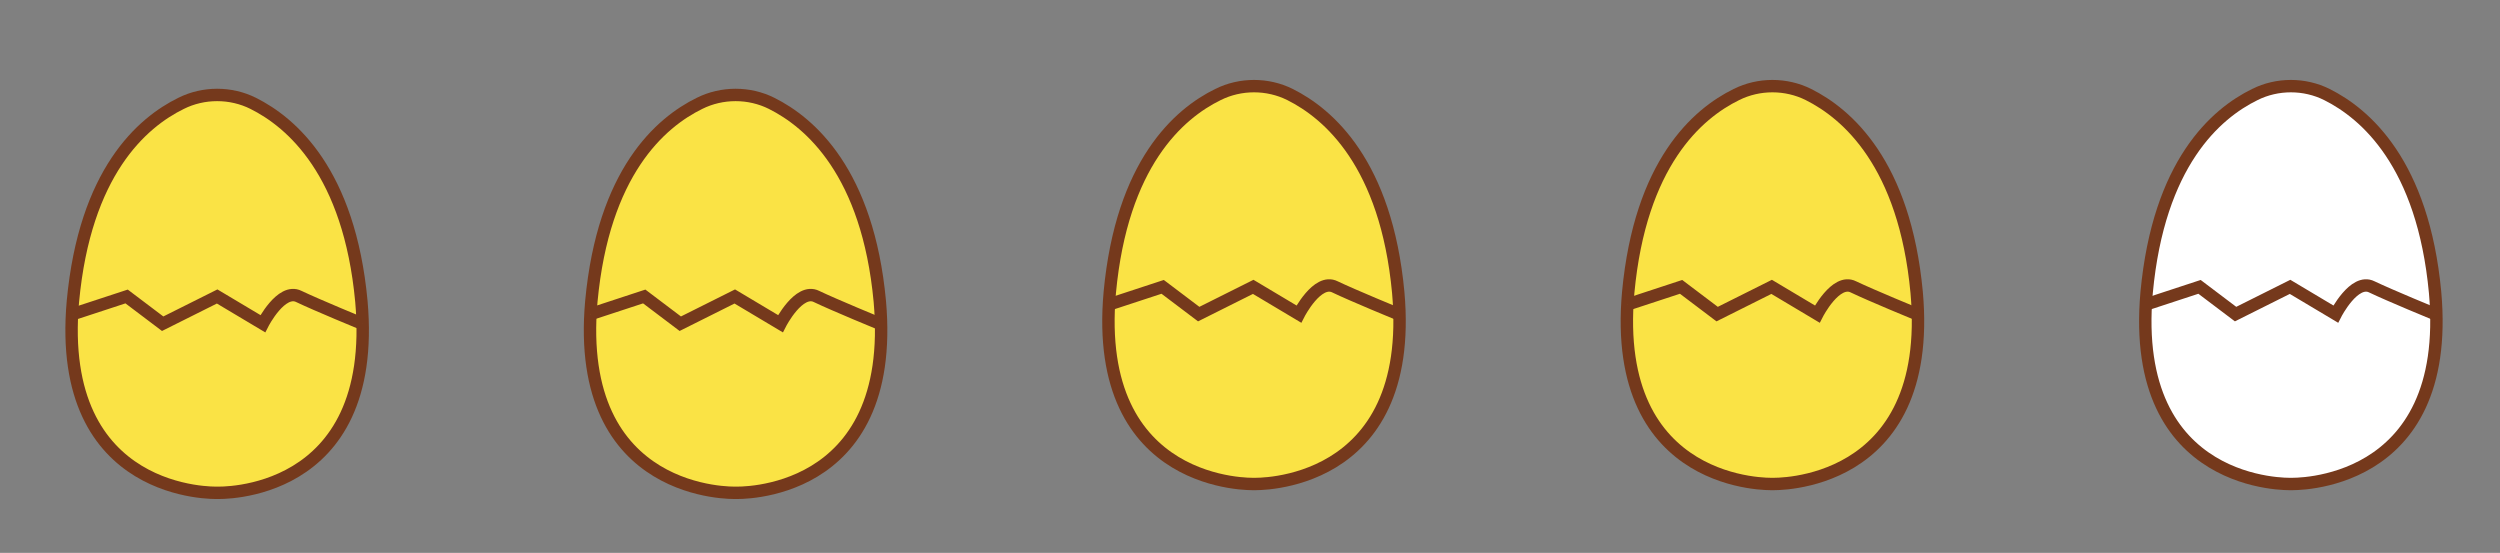 <?xml version="1.0" encoding="utf-8"?>
<!-- Generator: Adobe Illustrator 22.1.0, SVG Export Plug-In . SVG Version: 6.00 Build 0)  -->
<svg version="1.1" xmlns="http://www.w3.org/2000/svg" xmlns:xlink="http://www.w3.org/1999/xlink" x="0px" y="0px"
	 viewBox="0 0 312 69" style="enable-background:new 0 0 312 69;" xml:space="preserve">
<rect x="0" y="0" width="312" height="69" fill="#808080" stroke="none"/>
<style type="text/css">
	.st0{display:none;}
	.st1{display:inline;fill:#F2F2F2;}
	.st2{fill:#FED44F;}
	.st3{fill:#FFFFFF;}
	.st4{fill:#FEBF07;}
	.st5{opacity:0.5;fill:#FAE345;}
	.st6{fill:#FFFFFF;stroke:#FAE345;stroke-width:2.2;stroke-miterlimit:10;}
	.st7{fill:#B97233;}
	.st8{fill:#40220F;}
	.st9{fill:#FAE345;}
	.st10{fill:#C9CACA;}
	.st11{fill:#75391C;}
	.st12{fill:#3DAE2B;}
	.st13{fill:#FF5100;}
	.st14{fill:#F5333F;}
	.st15{fill:#00AE42;}
	.st16{fill:#FFFFFF;stroke:#40220F;stroke-width:4.415;stroke-miterlimit:10;}
	.st17{fill:#FFFFFF;stroke:#40220F;stroke-width:2.739;stroke-miterlimit:10;}
	.st18{fill:none;stroke:#B97233;stroke-width:5.276;stroke-miterlimit:10;}
	.st19{fill:none;stroke:#FAE345;stroke-width:2;stroke-miterlimit:10;}
	.st20{fill:#C1272D;}
	.st21{fill:none;stroke:#E6E6E6;stroke-width:2;stroke-miterlimit:10;}
	.st22{fill:none;}
	.st23{fill:#EDCB00;}
	.st24{fill:none;stroke:#FAE345;stroke-width:3.093;stroke-miterlimit:10;}
	.st25{fill:#FAE345;stroke:#75391C;stroke-width:1.547;stroke-miterlimit:10;}
	.st26{fill:#FFFFFF;stroke:#75391C;stroke-width:1.547;stroke-miterlimit:10;}
	.st27{fill:none;stroke:#B97233;stroke-width:4.64;stroke-miterlimit:10;}
	.st28{fill:none;stroke:#FAE345;stroke-width:1.547;stroke-miterlimit:10;}
	.st29{fill:none;stroke:#75391C;stroke-width:3;stroke-linecap:round;stroke-linejoin:round;stroke-miterlimit:10;}
	.st30{fill:none;stroke:#75391C;stroke-width:3;stroke-linecap:round;stroke-miterlimit:10;}
	.st31{fill:none;stroke:#FF0000;stroke-width:5;stroke-miterlimit:10;}
	.st32{opacity:0.58;}
	.st33{fill:#FF0000;}
	.st34{fill:none;stroke:#F2F2F2;stroke-width:2;stroke-miterlimit:10;}
	.st35{fill:#FCEBB1;}
	.st36{fill:#FEF8E0;}
	.st37{fill:#FDC008;}
	.st38{opacity:0.3;fill:#75391C;}
	.st39{fill:none;stroke:#FAE345;stroke-width:4;stroke-miterlimit:10;}
	.st40{fill:none;stroke:#75391C;stroke-width:2;stroke-miterlimit:10;}
	.st41{fill:none;stroke:#75391C;stroke-width:3;stroke-miterlimit:10;}
	.st42{fill:#FFFFFF;stroke:#FAE345;stroke-miterlimit:10;}
	.st43{fill:#FFFFFF;stroke:#B97233;stroke-width:2;stroke-miterlimit:10;}
	.st44{fill:#FFFFFF;stroke:#75391C;stroke-width:2;stroke-miterlimit:10;}
	.st45{opacity:0.29;fill:none;stroke:#B97233;stroke-width:10;stroke-linecap:round;stroke-linejoin:round;stroke-miterlimit:10;}
	.st46{fill:none;stroke:#CCCCCC;stroke-miterlimit:10;}
	.st47{fill:none;stroke:#B97233;stroke-width:3;stroke-miterlimit:10;}
	.st48{fill:none;stroke:#B97233;stroke-miterlimit:10;}
	.st49{fill:none;stroke:#4D4D4D;stroke-miterlimit:10;}
	.st50{display:inline;}
	.st51{fill:#FFFFFF;stroke:#E6E6E6;stroke-width:2;stroke-miterlimit:10;}
	.st52{fill:none;stroke:#75391C;stroke-miterlimit:10;}
	.st53{fill:#75391C;stroke:#75391C;stroke-width:2;stroke-miterlimit:10;}
</style>
<g id="圖層_2" class="st0">
</g>
<g id="圖層_1">
	<g>
		<g>
			<g>
				<path class="st25" d="M27.1,61.5c0,0-20.2,0.7-18-23.9c1.5-16.1,8.6-22.3,13.5-24.7c2.8-1.4,6.2-1.4,9,0
					c4.8,2.4,12,8.6,13.5,24.7C47.3,62.3,27.1,61.5,27.1,61.5z"/>
				<path class="st25" d="M9.1,39.2l6.7-2.2l4.5,3.4l6.8-3.4l5.7,3.4c0,0,2.3-4.5,4.5-3.4c2.3,1.1,7.9,3.4,7.9,3.4"/>
			</g>
		</g>
		<g>
			<g>
				<path class="st25" d="M91.8,61.5c0,0-20.2,0.7-18-23.9c1.5-16.1,8.6-22.3,13.5-24.7c2.8-1.4,6.2-1.4,9,0
					c4.8,2.4,12,8.6,13.5,24.7C112,62.3,91.8,61.5,91.8,61.5z"/>
				<path class="st25" d="M73.7,39.2l6.7-2.2l4.5,3.4l6.8-3.4l5.7,3.4c0,0,2.3-4.5,4.5-3.4c2.3,1.1,7.9,3.4,7.9,3.4"/>
			</g>
		</g>
		<g>
			<g>
				<path class="st25" d="M156.5,60.4c0,0-20.2,0.7-18-23.9c1.5-16.1,8.6-22.3,13.5-24.7c2.8-1.4,6.2-1.4,9,0
					c4.8,2.4,12,8.6,13.5,24.7C176.7,61.1,156.5,60.4,156.5,60.4z"/>
				<path class="st25" d="M138.4,38l6.7-2.2l4.5,3.4l6.8-3.4l5.7,3.4c0,0,2.3-4.5,4.5-3.4c2.3,1.1,7.9,3.4,7.9,3.4"/>
			</g>
		</g>
		<g>
			<g>
				<path class="st25" d="M221.2,60.4c0,0-20.2,0.7-18-23.9c1.5-16.1,8.6-22.3,13.5-24.7c2.8-1.4,6.2-1.4,9,0
					c4.8,2.4,12,8.6,13.5,24.7C241.4,61.1,221.2,60.4,221.2,60.4z"/>
				<path class="st25" d="M203.1,38l6.7-2.2l4.5,3.4l6.8-3.4l5.7,3.4c0,0,2.3-4.5,4.5-3.4c2.3,1.1,7.9,3.4,7.9,3.4"/>
			</g>
		</g>
		<g>
			<g>
				<path class="st26" d="M285.9,60.4c0,0-20.2,0.7-18-23.9c1.5-16.1,8.6-22.3,13.5-24.7c2.8-1.4,6.2-1.4,9,0
					c4.8,2.4,12,8.6,13.5,24.7C306.1,61.1,285.9,60.4,285.9,60.4z"/>
				<path class="st26" d="M267.8,38l6.7-2.2l4.5,3.4l6.8-3.4l5.7,3.4c0,0,2.3-4.5,4.5-3.4c2.3,1.1,7.9,3.4,7.9,3.4"/>
			</g>
		</g>
	</g>
</g>
<g id="圖層_3" class="st0">
</g>
</svg>
